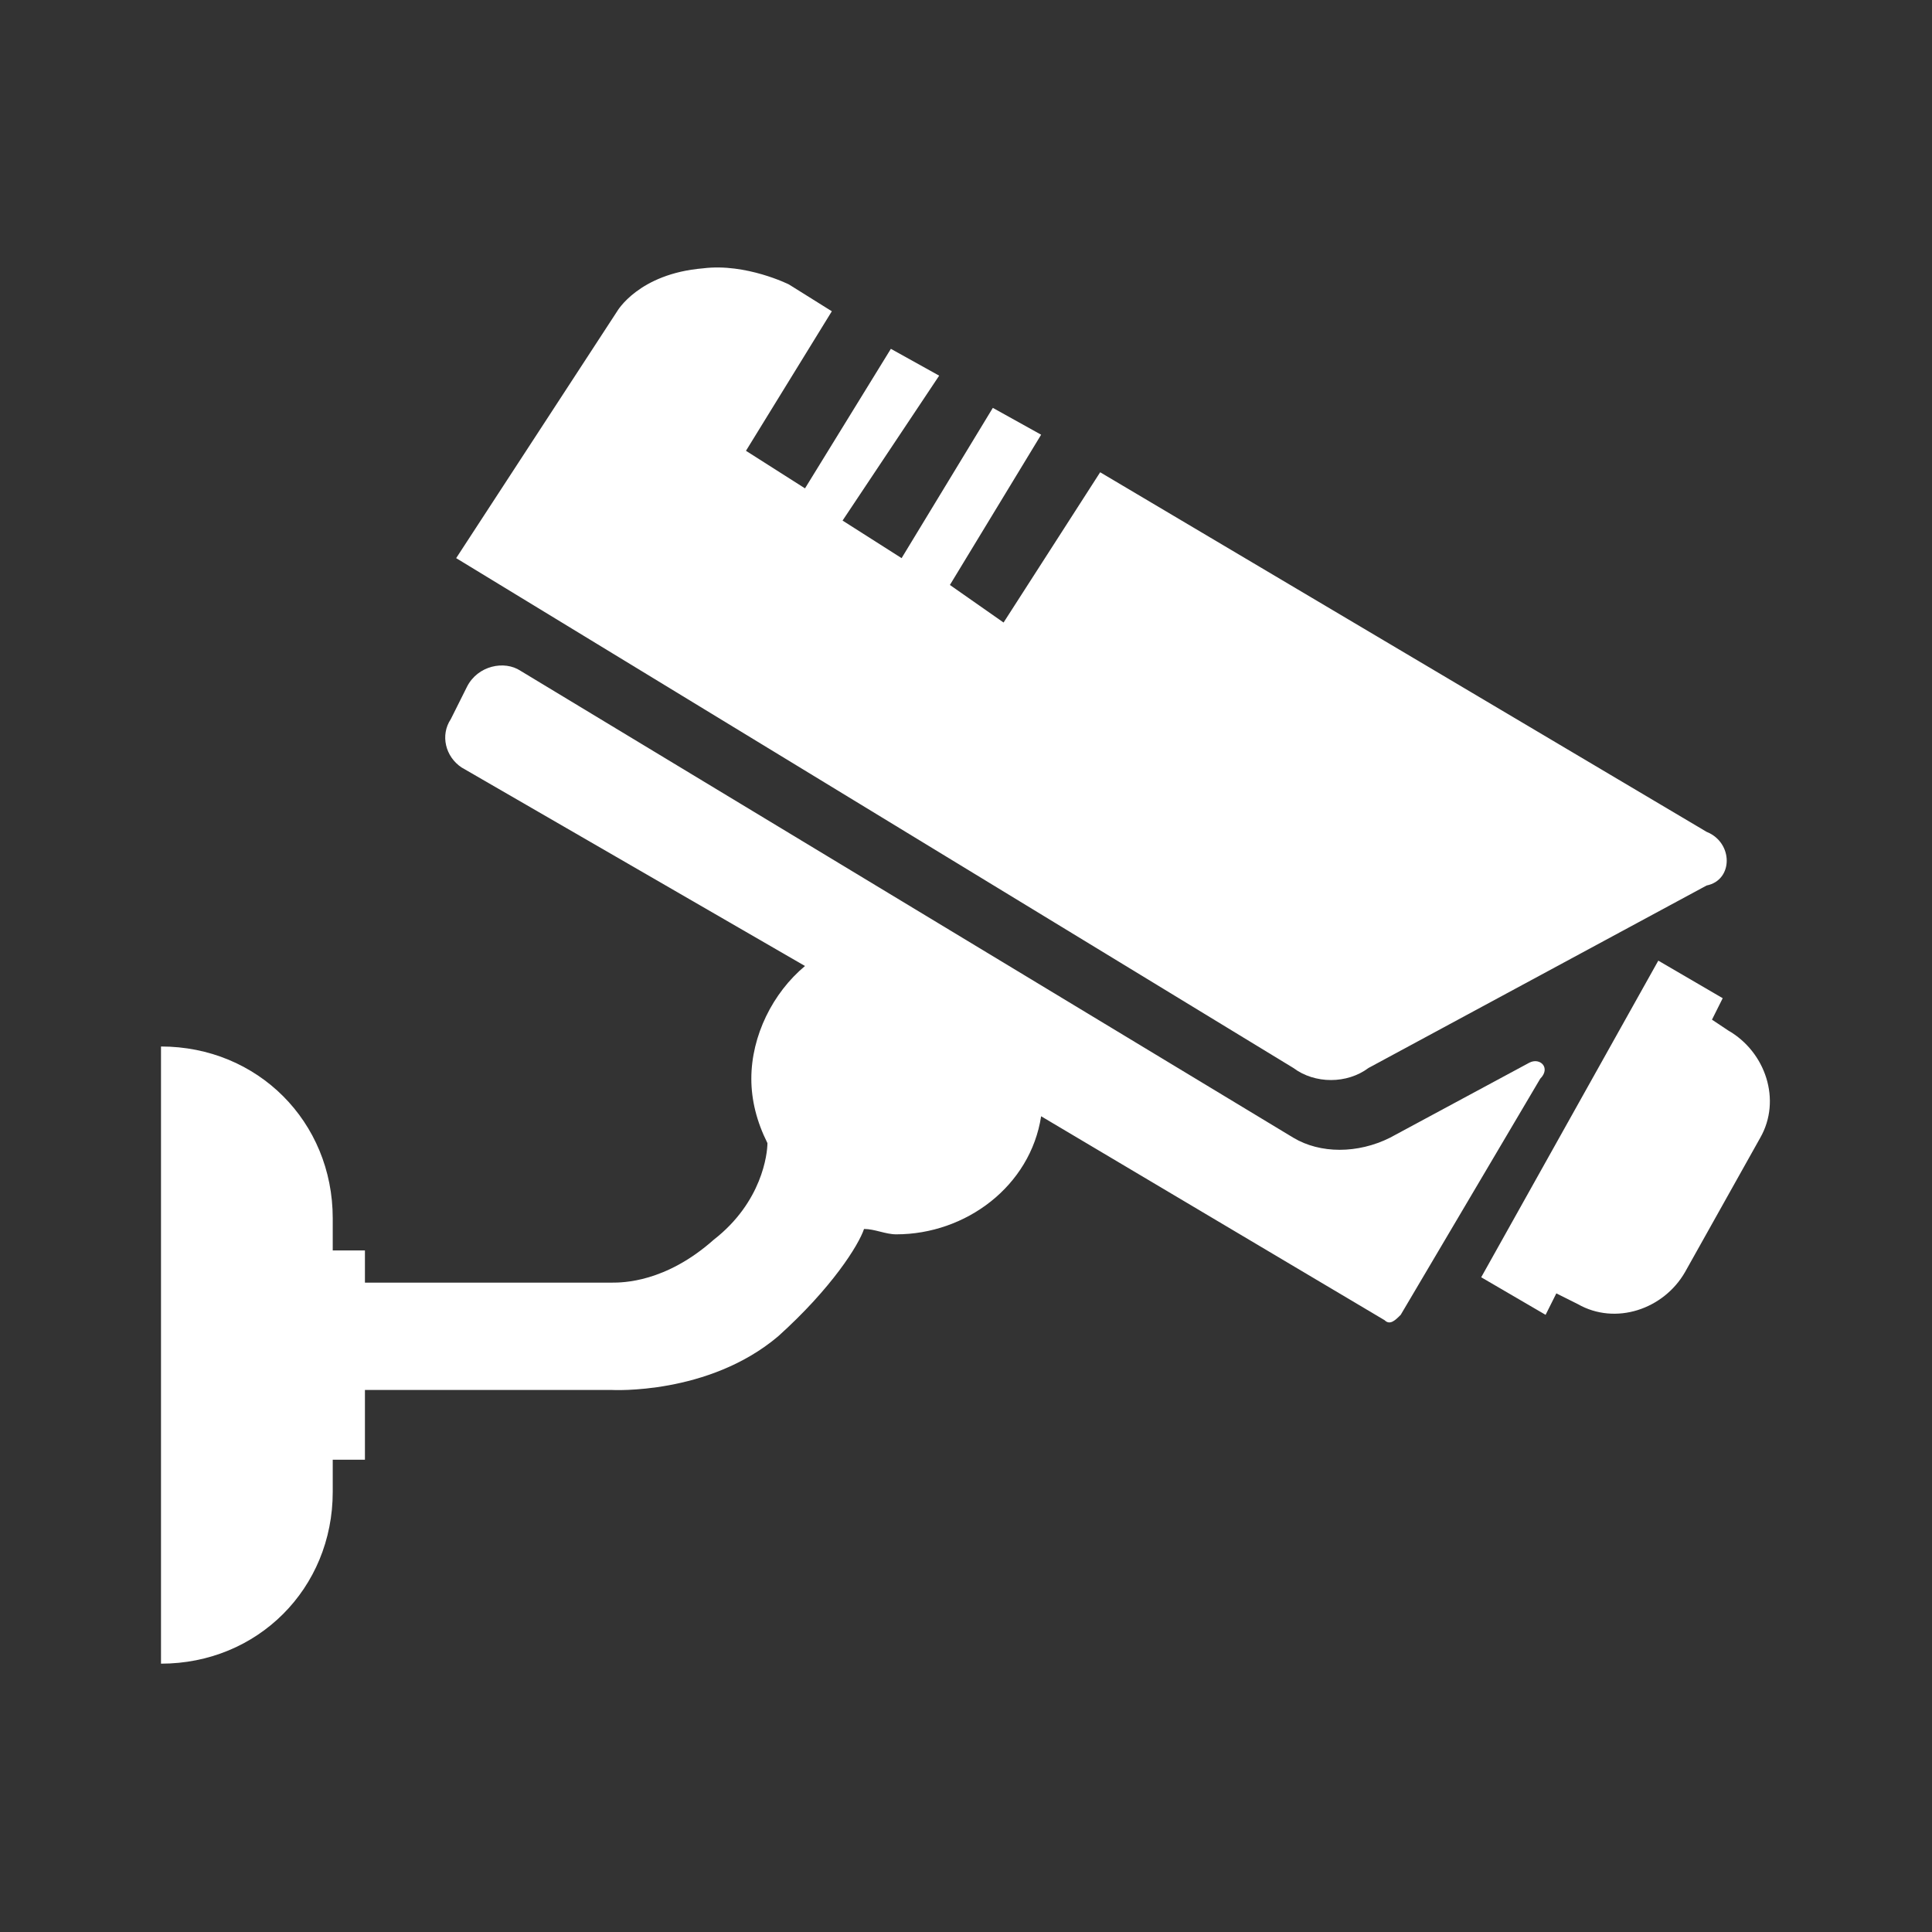 <?xml version="1.0" ?><svg style="enable-background:new 0 0 36 36;" version="1.1" viewBox="0 0 36 36" xml:space="preserve" xmlns="http://www.w3.org/2000/svg" xmlns:xlink="http://www.w3.org/1999/xlink"><rect x="0" y="0" width="36" height="36" fill="#333333" stroke="none"/><style type="text/css">
	.st0{fill:#fff;}
	.st1{fill:none;stroke:#fff;stroke-width:2.01;stroke-linejoin:round;stroke-miterlimit:10;}
	.st2{fill:#fff;}
	.st3{fill-rule:evenodd;clip-rule:evenodd;fill:#fff;}
</style><g id="Layer_1"/><g id="icons"><g id="cc_x5F_camera"><path class="st0" d="M28.5,19.8l-2.6,1.4c-0.6,0.3-1.3,0.3-1.8,0L9.7,12.5c-0.3-0.2-0.8-0.1-1,0.3l-0.3,0.6    c-0.2,0.3-0.1,0.7,0.2,0.9L15,18c-0.6,0.5-1,1.3-1,2.1c0,0.4,0.1,0.8,0.3,1.2c0,0.2-0.1,1.1-1,1.8c-0.9,0.8-1.7,0.8-1.9,0.8H6.8    v-0.6H6.2v-0.6c0-1.8-1.4-3.2-3.2-3.2h0V31h0c1.8,0,3.2-1.4,3.2-3.2v-0.6h0.6v-1.3h4.6c0,0,1.8,0.1,3.1-1c1-0.9,1.5-1.7,1.6-2    c0.2,0,0.4,0.1,0.6,0.1c1.3,0,2.5-0.9,2.7-2.2l6.4,3.8c0.1,0.1,0.2,0,0.3-0.1l2.6-4.4C28.9,19.9,28.7,19.7,28.5,19.8z"/><path class="st0" d="M32.8,21.2c0.4-0.7,0.1-1.6-0.6-2L31.9,19l0.2-0.4l-1.2-0.7l-3.3,5.9l1.2,0.7l0.2-0.4l0.4,0.2    c0.7,0.4,1.6,0.1,2-0.6L32.8,21.2z"/><path class="st0" d="M31.8,15.5L20.5,8.8l-1.8,2.8l-1-0.7l1.7-2.8l-0.9-0.5l-1.7,2.8l-1.1-0.7L17.5,7l-0.9-0.5L15,9.1l-1.1-0.7    l1.6-2.6l-0.8-0.5c0,0-0.8-0.4-1.6-0.3c-1.2,0.1-1.6,0.8-1.6,0.8l-3,4.6l15.6,9.5c0.4,0.3,1,0.3,1.4,0l6.3-3.4    C32.3,16.4,32.3,15.7,31.8,15.5z"/></g></g></svg>